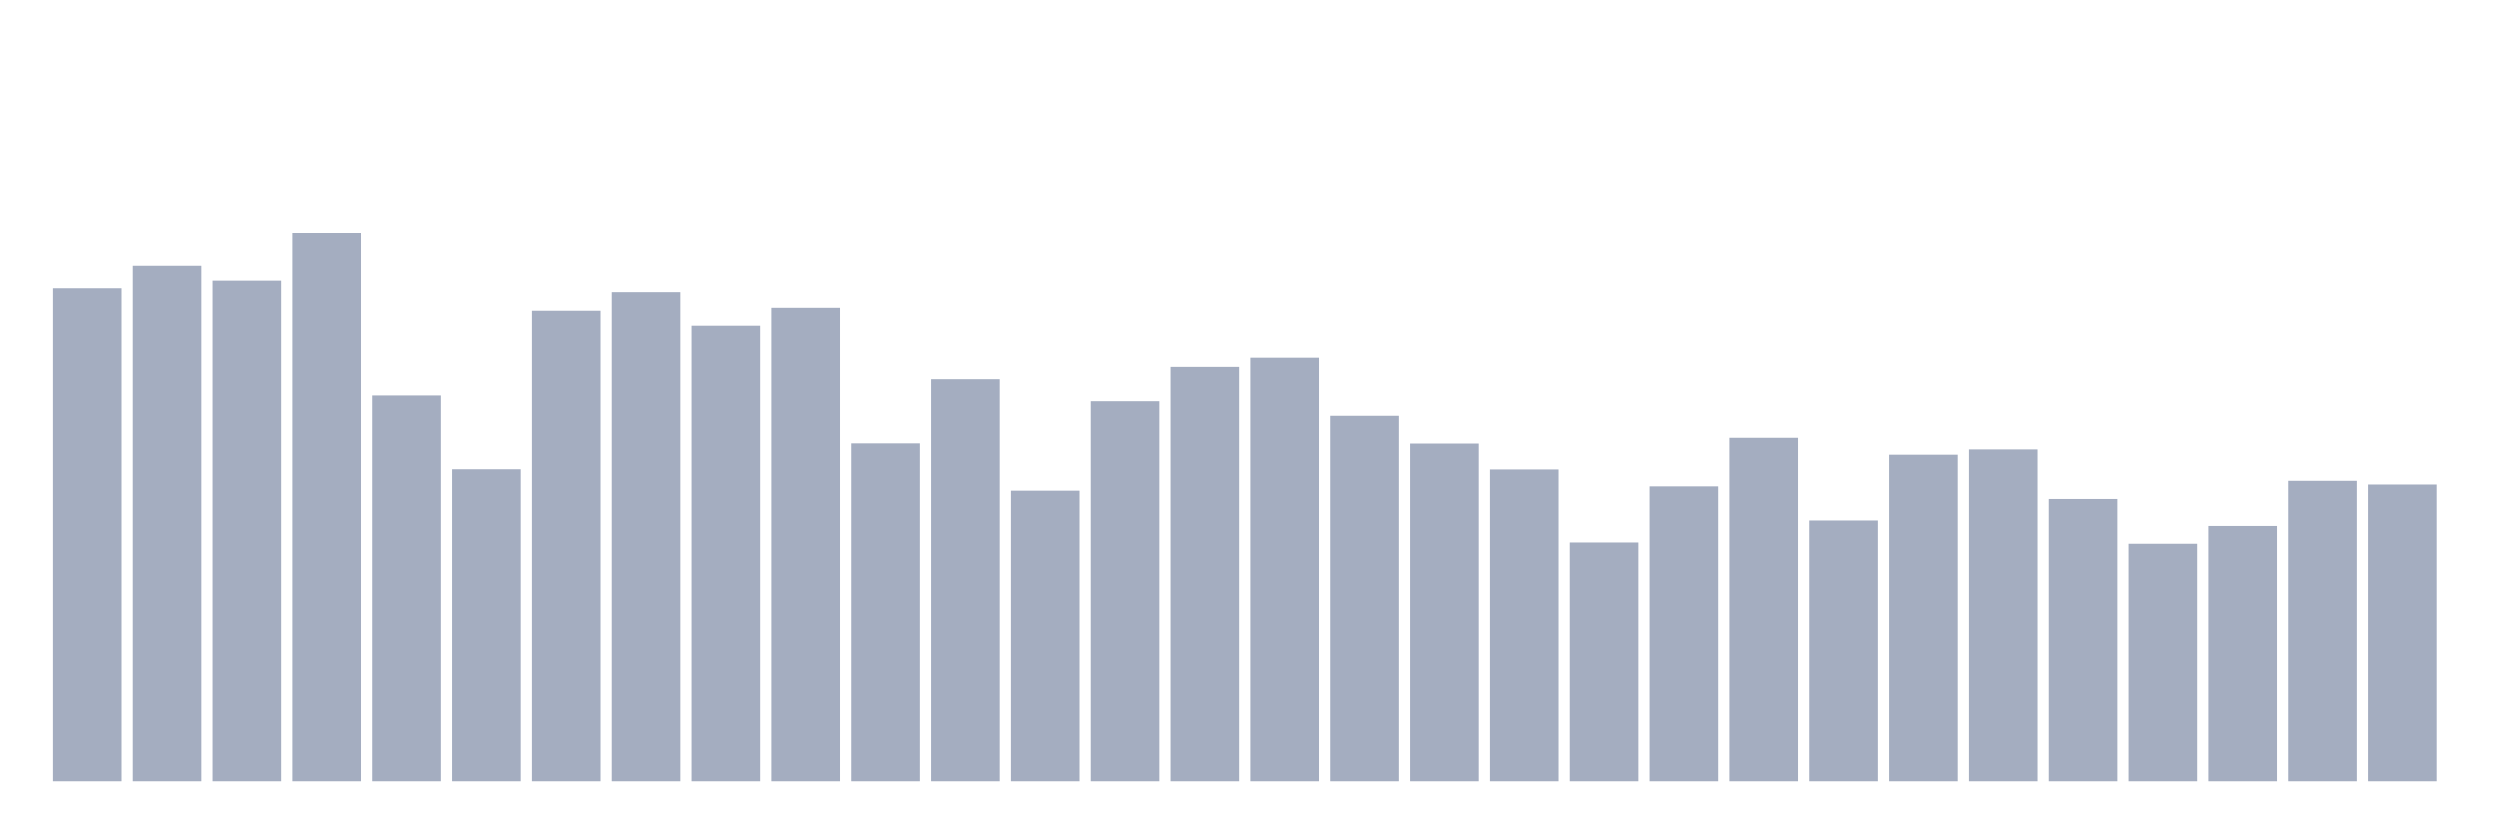 <svg xmlns="http://www.w3.org/2000/svg" viewBox="0 0 480 160"><g transform="translate(10,10)"><rect class="bar" x="0.153" width="13.175" y="45.344" height="94.656" fill="rgb(164,173,192)"></rect><rect class="bar" x="15.482" width="13.175" y="41.026" height="98.974" fill="rgb(164,173,192)"></rect><rect class="bar" x="30.81" width="13.175" y="43.88" height="96.12" fill="rgb(164,173,192)"></rect><rect class="bar" x="46.138" width="13.175" y="34.737" height="105.263" fill="rgb(164,173,192)"></rect><rect class="bar" x="61.466" width="13.175" y="65.92" height="74.08" fill="rgb(164,173,192)"></rect><rect class="bar" x="76.794" width="13.175" y="80.094" height="59.906" fill="rgb(164,173,192)"></rect><rect class="bar" x="92.123" width="13.175" y="49.662" height="90.338" fill="rgb(164,173,192)"></rect><rect class="bar" x="107.451" width="13.175" y="46.095" height="93.905" fill="rgb(164,173,192)"></rect><rect class="bar" x="122.779" width="13.175" y="52.534" height="87.466" fill="rgb(164,173,192)"></rect><rect class="bar" x="138.107" width="13.175" y="49.099" height="90.901" fill="rgb(164,173,192)"></rect><rect class="bar" x="153.436" width="13.175" y="75.119" height="64.881" fill="rgb(164,173,192)"></rect><rect class="bar" x="168.764" width="13.175" y="62.803" height="77.197" fill="rgb(164,173,192)"></rect><rect class="bar" x="184.092" width="13.175" y="84.205" height="55.795" fill="rgb(164,173,192)"></rect><rect class="bar" x="199.42" width="13.175" y="67.027" height="72.973" fill="rgb(164,173,192)"></rect><rect class="bar" x="214.748" width="13.175" y="60.438" height="79.562" fill="rgb(164,173,192)"></rect><rect class="bar" x="230.077" width="13.175" y="58.673" height="81.327" fill="rgb(164,173,192)"></rect><rect class="bar" x="245.405" width="13.175" y="69.825" height="70.175" fill="rgb(164,173,192)"></rect><rect class="bar" x="260.733" width="13.175" y="75.156" height="64.844" fill="rgb(164,173,192)"></rect><rect class="bar" x="276.061" width="13.175" y="80.131" height="59.869" fill="rgb(164,173,192)"></rect><rect class="bar" x="291.39" width="13.175" y="94.155" height="45.845" fill="rgb(164,173,192)"></rect><rect class="bar" x="306.718" width="13.175" y="83.379" height="56.621" fill="rgb(164,173,192)"></rect><rect class="bar" x="322.046" width="13.175" y="74.049" height="65.951" fill="rgb(164,173,192)"></rect><rect class="bar" x="337.374" width="13.175" y="89.931" height="50.069" fill="rgb(164,173,192)"></rect><rect class="bar" x="352.702" width="13.175" y="77.296" height="62.704" fill="rgb(164,173,192)"></rect><rect class="bar" x="368.031" width="13.175" y="76.283" height="63.717" fill="rgb(164,173,192)"></rect><rect class="bar" x="383.359" width="13.175" y="85.801" height="54.199" fill="rgb(164,173,192)"></rect><rect class="bar" x="398.687" width="13.175" y="94.399" height="45.601" fill="rgb(164,173,192)"></rect><rect class="bar" x="414.015" width="13.175" y="90.982" height="49.018" fill="rgb(164,173,192)"></rect><rect class="bar" x="429.344" width="13.175" y="82.309" height="57.691" fill="rgb(164,173,192)"></rect><rect class="bar" x="444.672" width="13.175" y="83.022" height="56.978" fill="rgb(164,173,192)"></rect></g></svg>
